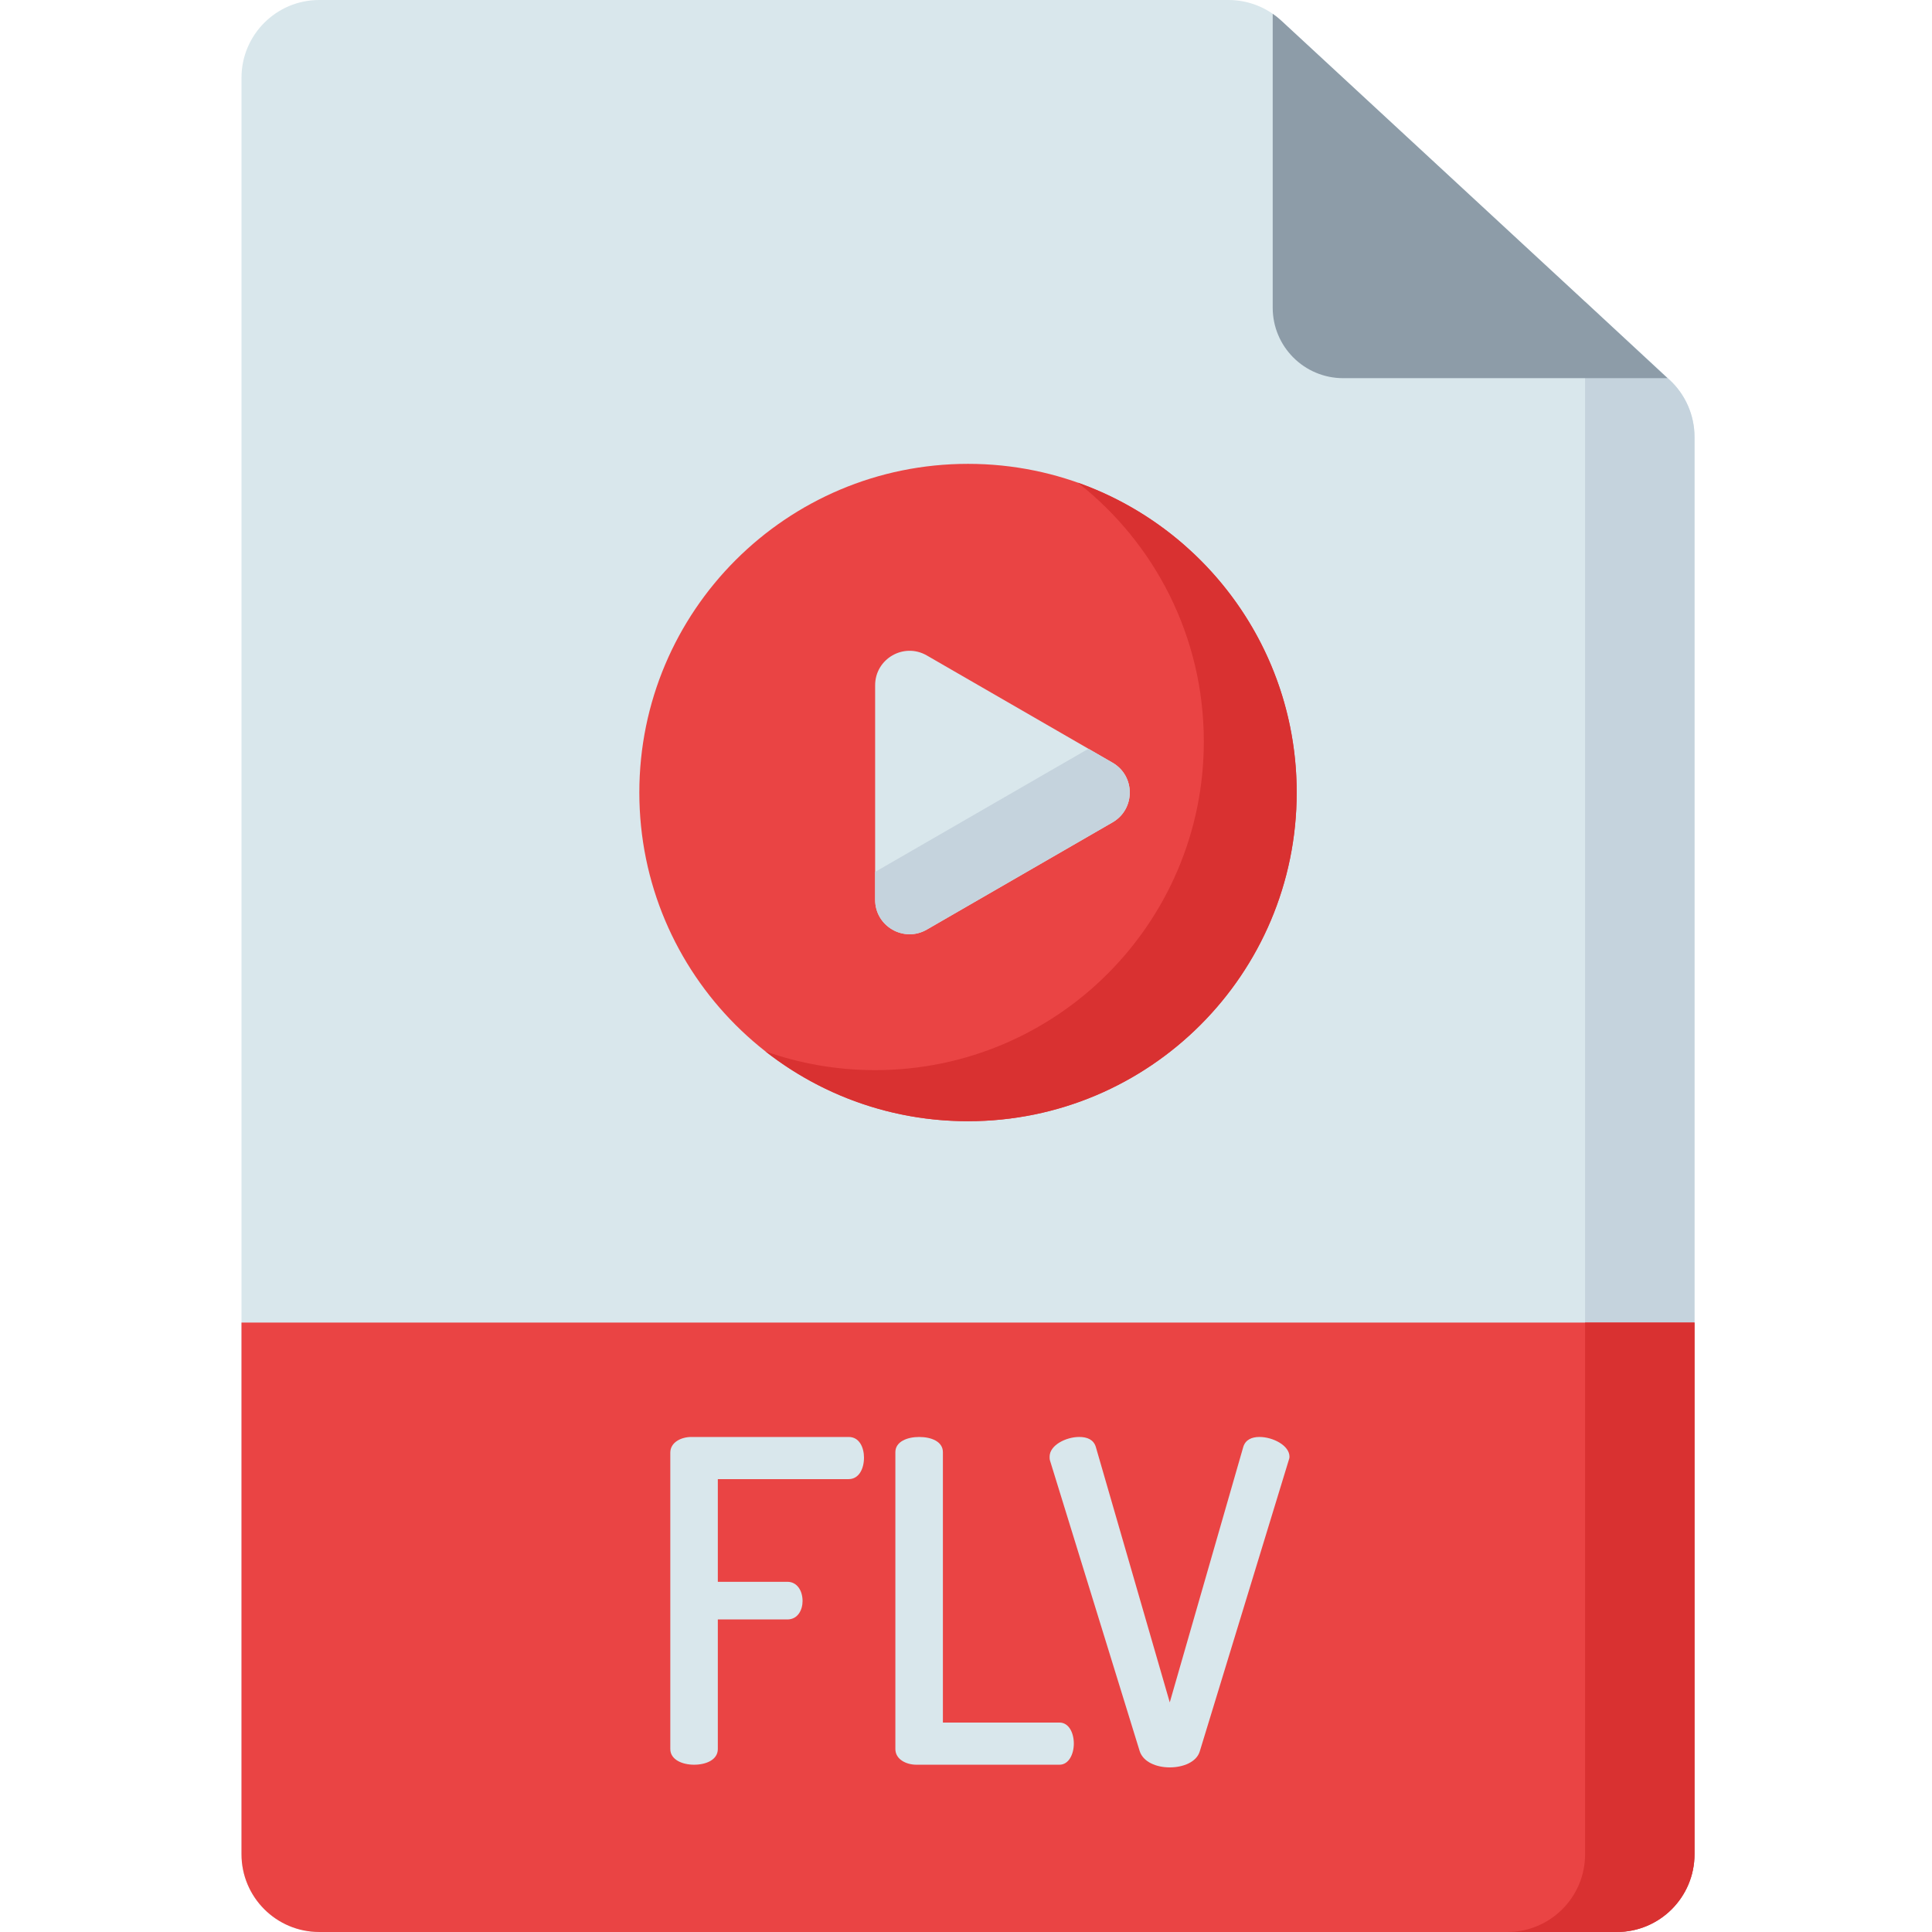 <svg height="512pt" viewBox="-63 0 511 512" width="512pt" xmlns="http://www.w3.org/2000/svg"><path d="m262.07 0h-240.961c-11.383 0-20.609 9.227-20.609 20.605v470.785c0 11.379 9.227 20.605 20.609 20.605h343.844c11.379 0 20.605-9.227 20.605-20.605v-375.605c0-5.742-2.398-11.227-6.613-15.125l-102.883-95.18c-3.805-3.523-8.805-5.48-13.992-5.48zm0 0" fill="#d9e7ec"/><path d="m385.562 115.785v375.609c0 11.375-9.23 20.605-20.605 20.605h-29.008c11.387 0 20.609-9.23 20.609-20.605v-411.445l22.391 20.711c4.215 3.902 6.613 9.387 6.613 15.125zm0 0" fill="#c5d3dd"/><path d="m378.402 100.219h-85.941c-10.32 0-18.68-8.359-18.68-18.68v-77.879c.789.539 1.562 1.148 2.281 1.82l78.391 72.52zm0 0" fill="#8d9ca8"/><path d="m280.137 210.027c0 48.105-39 87.105-87.105 87.105s-87.102-39-87.102-87.105c0-48.105 38.996-87.102 87.102-87.102s87.105 38.996 87.105 87.102zm0 0" fill="#ea4444"/><path d="m280.137 210.027c0 48.109-38.996 87.105-87.105 87.105-20.258 0-38.91-6.914-53.699-18.516 9.098 3.227 18.887 4.98 29.09 4.98 48.098 0 87.102-39 87.102-87.102 0-27.848-13.066-52.645-33.406-68.59 33.812 11.965 58.02 44.215 58.02 82.121zm0 0" fill="#d93131"/><path d="m231.34 202.121-49.23-28.422c-6.086-3.512-13.691.879-13.691 7.906v56.844c0 7.027 7.605 11.418 13.691 7.906l49.23-28.422c6.082-3.512 6.082-12.297 0-15.812zm0 0" fill="#d9e7ec"/><path d="m231.336 217.934-49.223 28.422c-6.082 3.516-13.691-.879-13.691-7.906v-7.391l56.52-32.625 6.391 3.688c6.086 3.516 6.086 12.301.004 15.812zm0 0" fill="#c5d3dd"/><path d="m385.562 350.492v140.898c0 11.387-9.223 20.609-20.609 20.609h-343.844c-11.375 0-20.609-9.223-20.609-20.609v-140.898zm0 0" fill="#ea4444"/><g fill="#d9e7ec"><path d="m114.137 384.969c0-2.73 2.852-4.156 5.582-4.156h41.707c2.852 0 4.039 2.852 4.039 5.465 0 3.09-1.426 5.703-4.039 5.703h-34.695v27.211h18.418c2.613 0 4.039 2.375 4.039 5.109 0 2.254-1.188 4.871-4.039 4.871h-18.418v34.336c0 2.852-3.09 4.16-6.297 4.16-3.09 0-6.297-1.309-6.297-4.16zm0 0"/><path d="m179.367 467.668c-2.73 0-5.586-1.426-5.586-4.16v-78.656c0-2.855 3.211-4.039 6.301-4.039 3.207 0 6.297 1.188 6.297 4.039v71.645h30.895c2.492 0 3.801 2.734 3.801 5.586 0 2.734-1.309 5.586-3.801 5.586zm0 0"/><path d="m214.777 387.105c-.121-.355-.121-.711-.121-1.066 0-3.09 4.398-5.23 7.844-5.23 2.141 0 3.805.715 4.395 2.613l19.605 67.73 19.488-67.73c.594-1.898 2.258-2.613 4.277-2.613 3.562 0 7.961 2.258 7.961 5.23 0 .355-.121.711-.238 1.066l-23.527 76.996c-.832 2.852-4.395 4.277-7.961 4.277-3.562 0-7.012-1.426-7.961-4.277zm0 0"/></g><path d="m385.562 350.496v140.895c0 11.387-9.223 20.609-20.609 20.609h-28.996c11.387 0 20.609-9.223 20.609-20.609v-140.895zm0 0" fill="#d93131"/></svg>